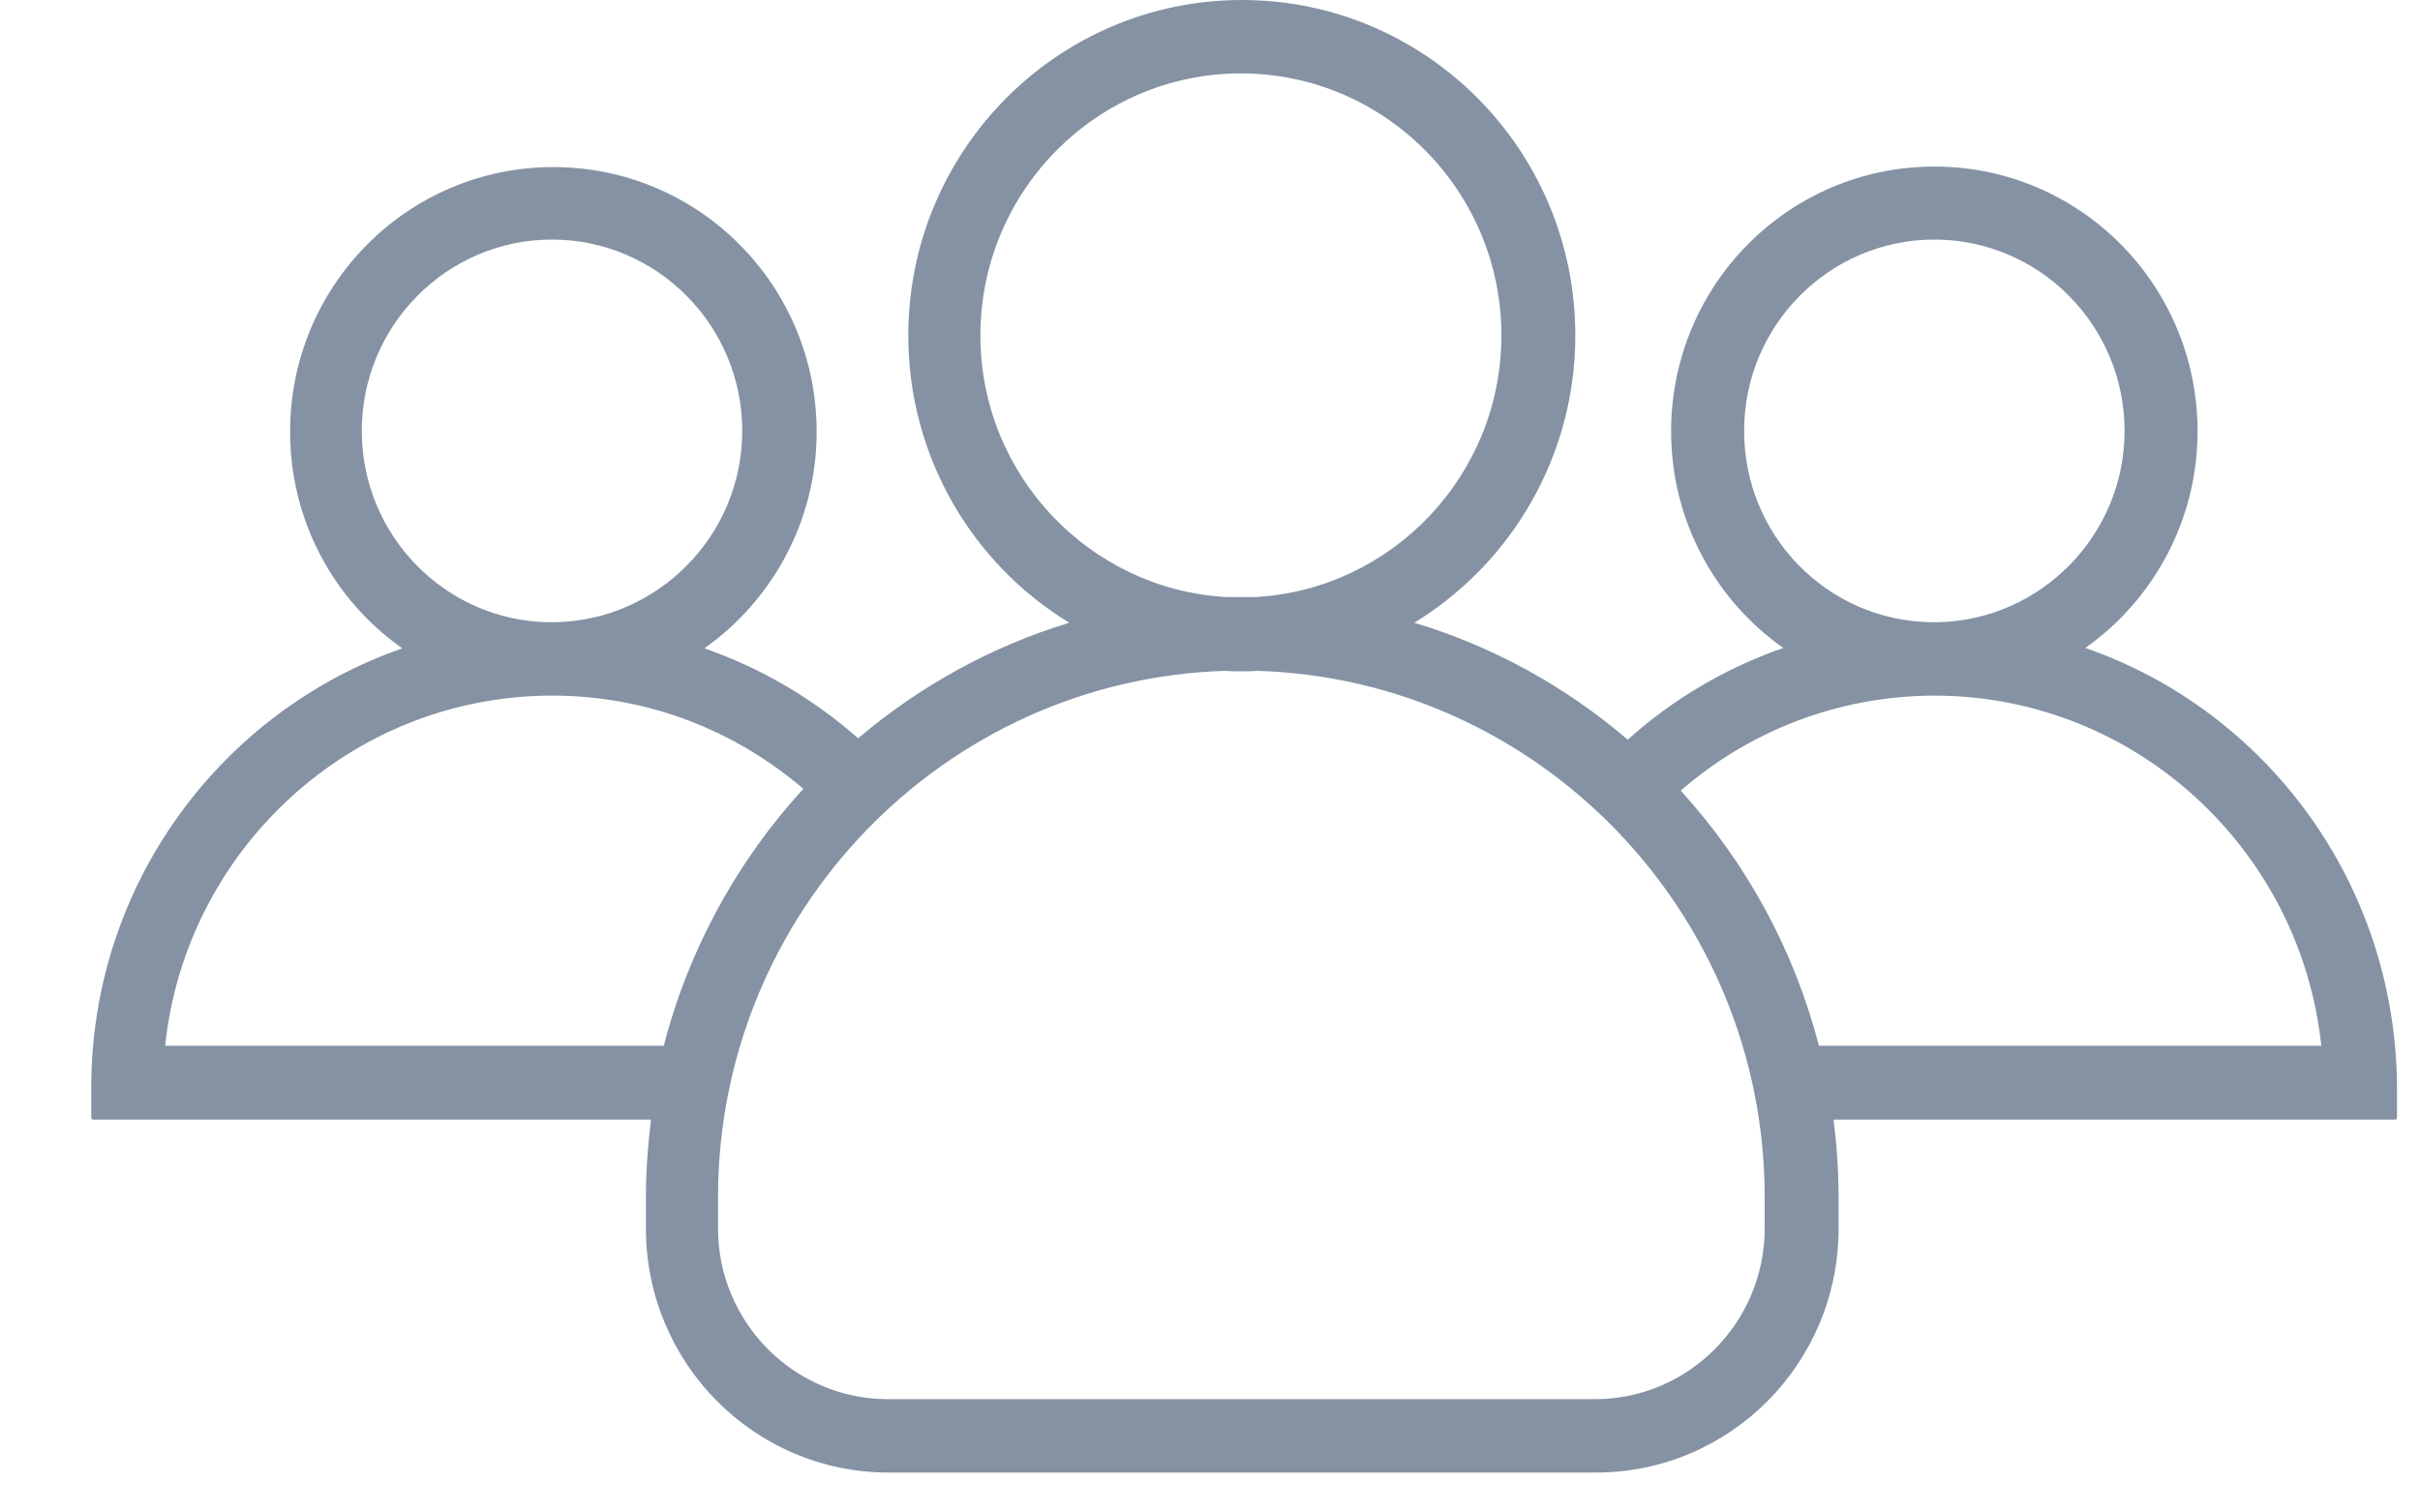 <svg width="24" height="15" viewBox="0 0 24 15" fill="none" xmlns="http://www.w3.org/2000/svg">
<path d="M20.681 6.426C21.351 5.953 21.794 5.165 21.794 4.278C21.794 2.826 20.627 1.652 19.184 1.652C17.74 1.652 16.573 2.826 16.573 4.278C16.573 5.165 17.012 5.953 17.686 6.426C17.111 6.626 16.587 6.936 16.143 7.336C15.532 6.813 14.813 6.412 14.026 6.176C14.98 5.593 15.623 4.533 15.623 3.327C15.623 1.488 14.143 0 12.316 0C10.488 0 9.008 1.493 9.008 3.327C9.008 4.533 9.646 5.593 10.605 6.176C9.827 6.412 9.117 6.808 8.51 7.322C8.067 6.931 7.551 6.626 6.986 6.43C7.655 5.957 8.099 5.17 8.099 4.282C8.099 2.831 6.931 1.657 5.488 1.657C4.045 1.657 2.877 2.831 2.877 4.282C2.877 5.17 3.316 5.957 3.99 6.43C2.194 7.054 0.905 8.769 0.905 10.786V11.086C0.905 11.095 0.914 11.104 0.923 11.104H6.456C6.425 11.354 6.406 11.614 6.406 11.873V12.183C6.406 13.521 7.483 14.604 8.813 14.604H15.826C17.157 14.604 18.234 13.521 18.234 12.183V11.873C18.234 11.614 18.215 11.354 18.184 11.104H23.754C23.763 11.104 23.772 11.095 23.772 11.086V10.786C23.763 8.765 22.478 7.049 20.681 6.426ZM17.297 4.273C17.297 3.227 18.143 2.376 19.184 2.376C20.224 2.376 21.07 3.227 21.07 4.273C21.07 5.306 20.242 6.148 19.22 6.171C19.206 6.171 19.197 6.171 19.184 6.171C19.17 6.171 19.161 6.171 19.148 6.171C18.12 6.153 17.297 5.311 17.297 4.273ZM9.723 3.327C9.723 1.893 10.881 0.728 12.306 0.728C13.732 0.728 14.89 1.893 14.89 3.327C14.89 4.71 13.809 5.843 12.456 5.921C12.406 5.921 12.356 5.921 12.306 5.921C12.257 5.921 12.207 5.921 12.157 5.921C10.804 5.843 9.723 4.71 9.723 3.327ZM3.588 4.273C3.588 3.227 4.434 2.376 5.474 2.376C6.515 2.376 7.361 3.227 7.361 4.273C7.361 5.306 6.533 6.148 5.511 6.171C5.497 6.171 5.488 6.171 5.474 6.171C5.461 6.171 5.452 6.171 5.438 6.171C4.416 6.153 3.588 5.311 3.588 4.273ZM6.583 10.371H1.638C1.841 8.433 3.47 6.913 5.447 6.899C5.456 6.899 5.465 6.899 5.474 6.899C5.483 6.899 5.492 6.899 5.501 6.899C6.443 6.904 7.302 7.254 7.967 7.823C7.316 8.533 6.832 9.407 6.583 10.371ZM17.501 12.183C17.501 13.116 16.745 13.876 15.818 13.876H8.804C7.877 13.876 7.121 13.116 7.121 12.183V11.873C7.121 9.047 9.365 6.735 12.157 6.653C12.207 6.658 12.261 6.658 12.311 6.658C12.361 6.658 12.415 6.658 12.465 6.653C15.256 6.735 17.501 9.047 17.501 11.873V12.183ZM18.039 10.371C17.79 9.411 17.315 8.551 16.668 7.841C17.338 7.259 18.206 6.908 19.157 6.899C19.166 6.899 19.175 6.899 19.184 6.899C19.193 6.899 19.202 6.899 19.211 6.899C21.188 6.913 22.817 8.433 23.021 10.371H18.039Z" fill="#8492A4"/>
</svg>
